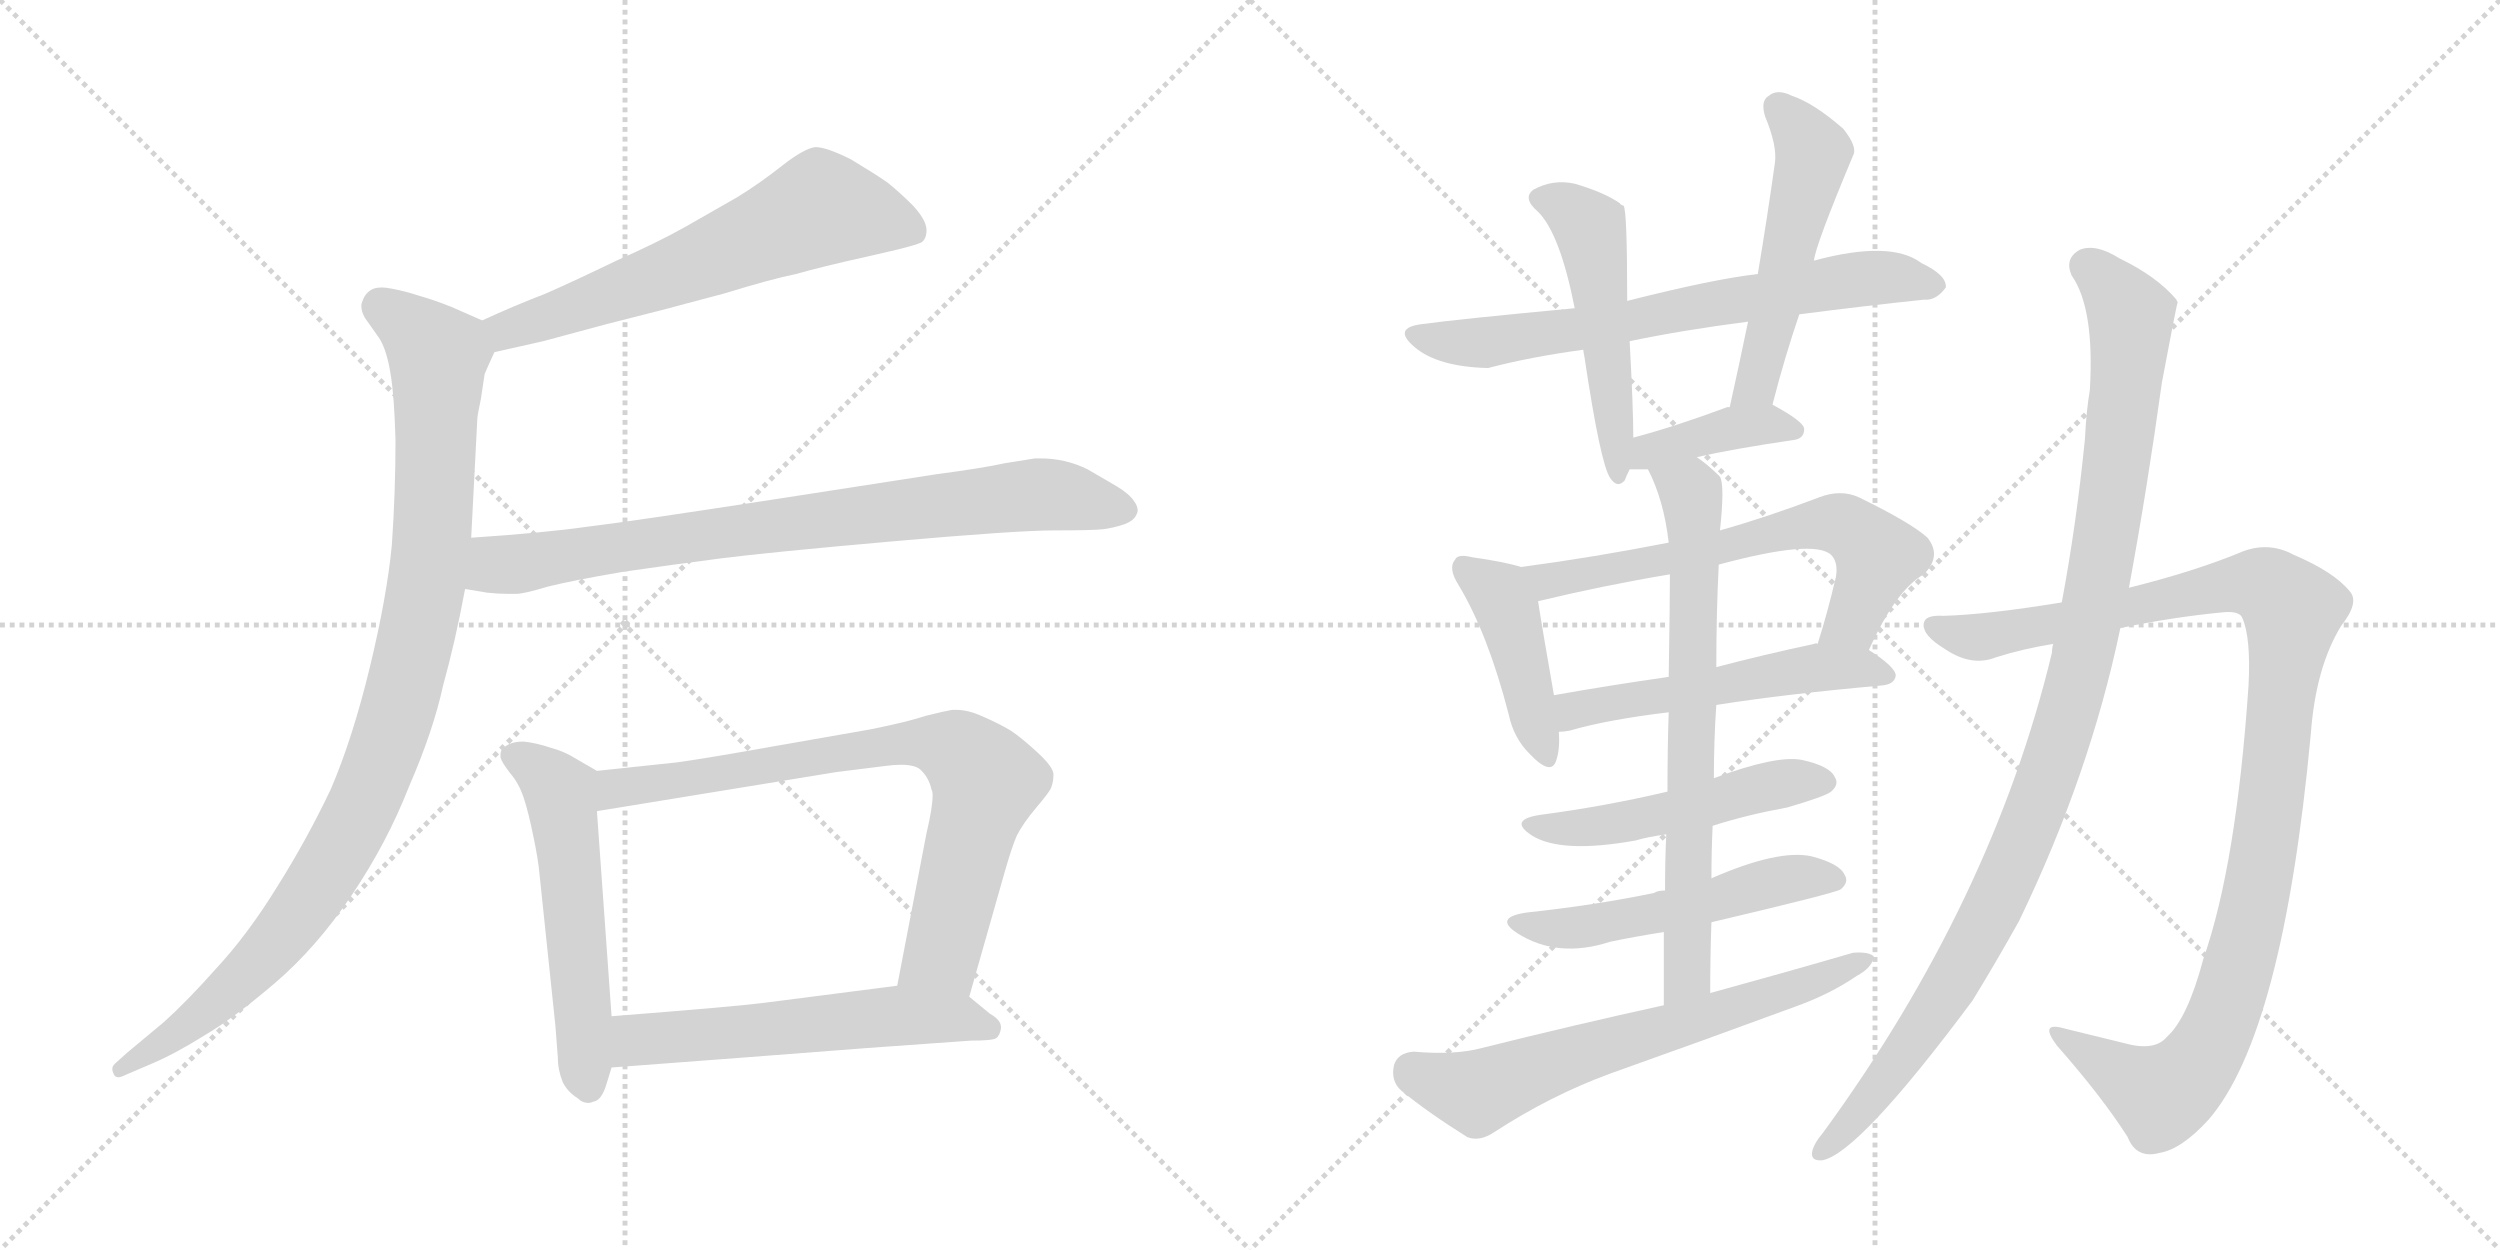 <svg version="1.1" viewBox="0 0 2048 1024" xmlns="http://www.w3.org/2000/svg">
  <g stroke="lightgray" stroke-dasharray="1,1" stroke-width="1" transform="scale(4, 4)">
    <line x1="0" y1="0" x2="256" y2="256"></line>
    <line x1="256" y1="0" x2="0" y2="256"></line>
    <line x1="128" y1="0" x2="128" y2="256"></line>
    <line x1="0" y1="128" x2="256" y2="128"></line>
    <line x1="256" y1="0" x2="512" y2="256"></line>
    <line x1="512" y1="0" x2="256" y2="256"></line>
    <line x1="384" y1="0" x2="384" y2="256"></line>
    <line x1="256" y1="128" x2="512" y2="128"></line>
  </g>
<g transform="scale(1, -1) translate(0, -850)">
   <style type="text/css">
    @keyframes keyframes0 {
      from {
       stroke: black;
       stroke-dashoffset: 621;
       stroke-width: 128;
       }
       67% {
       animation-timing-function: step-end;
       stroke: black;
       stroke-dashoffset: 0;
       stroke-width: 128;
       }
       to {
       stroke: black;
       stroke-width: 1024;
       }
       }
       #make-me-a-hanzi-animation-0 {
         animation: keyframes0 0.755s both;
         animation-delay: 0s;
         animation-timing-function: linear;
       }
    @keyframes keyframes1 {
      from {
       stroke: black;
       stroke-dashoffset: 995;
       stroke-width: 128;
       }
       76% {
       animation-timing-function: step-end;
       stroke: black;
       stroke-dashoffset: 0;
       stroke-width: 128;
       }
       to {
       stroke: black;
       stroke-width: 1024;
       }
       }
       #make-me-a-hanzi-animation-1 {
         animation: keyframes1 1.06s both;
         animation-delay: 0.755s;
         animation-timing-function: linear;
       }
    @keyframes keyframes2 {
      from {
       stroke: black;
       stroke-dashoffset: 802;
       stroke-width: 128;
       }
       72% {
       animation-timing-function: step-end;
       stroke: black;
       stroke-dashoffset: 0;
       stroke-width: 128;
       }
       to {
       stroke: black;
       stroke-width: 1024;
       }
       }
       #make-me-a-hanzi-animation-2 {
         animation: keyframes2 0.903s both;
         animation-delay: 1.815s;
         animation-timing-function: linear;
       }
    @keyframes keyframes3 {
      from {
       stroke: black;
       stroke-dashoffset: 550;
       stroke-width: 128;
       }
       64% {
       animation-timing-function: step-end;
       stroke: black;
       stroke-dashoffset: 0;
       stroke-width: 128;
       }
       to {
       stroke: black;
       stroke-width: 1024;
       }
       }
       #make-me-a-hanzi-animation-3 {
         animation: keyframes3 0.698s both;
         animation-delay: 2.718s;
         animation-timing-function: linear;
       }
    @keyframes keyframes4 {
      from {
       stroke: black;
       stroke-dashoffset: 769;
       stroke-width: 128;
       }
       71% {
       animation-timing-function: step-end;
       stroke: black;
       stroke-dashoffset: 0;
       stroke-width: 128;
       }
       to {
       stroke: black;
       stroke-width: 1024;
       }
       }
       #make-me-a-hanzi-animation-4 {
         animation: keyframes4 0.876s both;
         animation-delay: 3.415s;
         animation-timing-function: linear;
       }
    @keyframes keyframes5 {
      from {
       stroke: black;
       stroke-dashoffset: 568;
       stroke-width: 128;
       }
       65% {
       animation-timing-function: step-end;
       stroke: black;
       stroke-dashoffset: 0;
       stroke-width: 128;
       }
       to {
       stroke: black;
       stroke-width: 1024;
       }
       }
       #make-me-a-hanzi-animation-5 {
         animation: keyframes5 0.712s both;
         animation-delay: 4.291s;
         animation-timing-function: linear;
       }
    @keyframes keyframes6 {
      from {
       stroke: black;
       stroke-dashoffset: 684;
       stroke-width: 128;
       }
       69% {
       animation-timing-function: step-end;
       stroke: black;
       stroke-dashoffset: 0;
       stroke-width: 128;
       }
       to {
       stroke: black;
       stroke-width: 1024;
       }
       }
       #make-me-a-hanzi-animation-6 {
         animation: keyframes6 0.807s both;
         animation-delay: 5.003s;
         animation-timing-function: linear;
       }
    @keyframes keyframes7 {
      from {
       stroke: black;
       stroke-dashoffset: 503;
       stroke-width: 128;
       }
       62% {
       animation-timing-function: step-end;
       stroke: black;
       stroke-dashoffset: 0;
       stroke-width: 128;
       }
       to {
       stroke: black;
       stroke-width: 1024;
       }
       }
       #make-me-a-hanzi-animation-7 {
         animation: keyframes7 0.659s both;
         animation-delay: 5.81s;
         animation-timing-function: linear;
       }
    @keyframes keyframes8 {
      from {
       stroke: black;
       stroke-dashoffset: 519;
       stroke-width: 128;
       }
       63% {
       animation-timing-function: step-end;
       stroke: black;
       stroke-dashoffset: 0;
       stroke-width: 128;
       }
       to {
       stroke: black;
       stroke-width: 1024;
       }
       }
       #make-me-a-hanzi-animation-8 {
         animation: keyframes8 0.672s both;
         animation-delay: 6.469s;
         animation-timing-function: linear;
       }
    @keyframes keyframes9 {
      from {
       stroke: black;
       stroke-dashoffset: 390;
       stroke-width: 128;
       }
       56% {
       animation-timing-function: step-end;
       stroke: black;
       stroke-dashoffset: 0;
       stroke-width: 128;
       }
       to {
       stroke: black;
       stroke-width: 1024;
       }
       }
       #make-me-a-hanzi-animation-9 {
         animation: keyframes9 0.567s both;
         animation-delay: 7.142s;
         animation-timing-function: linear;
       }
    @keyframes keyframes10 {
      from {
       stroke: black;
       stroke-dashoffset: 426;
       stroke-width: 128;
       }
       58% {
       animation-timing-function: step-end;
       stroke: black;
       stroke-dashoffset: 0;
       stroke-width: 128;
       }
       to {
       stroke: black;
       stroke-width: 1024;
       }
       }
       #make-me-a-hanzi-animation-10 {
         animation: keyframes10 0.597s both;
         animation-delay: 7.709s;
         animation-timing-function: linear;
       }
    @keyframes keyframes11 {
      from {
       stroke: black;
       stroke-dashoffset: 637;
       stroke-width: 128;
       }
       67% {
       animation-timing-function: step-end;
       stroke: black;
       stroke-dashoffset: 0;
       stroke-width: 128;
       }
       to {
       stroke: black;
       stroke-width: 1024;
       }
       }
       #make-me-a-hanzi-animation-11 {
         animation: keyframes11 0.768s both;
         animation-delay: 8.306s;
         animation-timing-function: linear;
       }
    @keyframes keyframes12 {
      from {
       stroke: black;
       stroke-dashoffset: 526;
       stroke-width: 128;
       }
       63% {
       animation-timing-function: step-end;
       stroke: black;
       stroke-dashoffset: 0;
       stroke-width: 128;
       }
       to {
       stroke: black;
       stroke-width: 1024;
       }
       }
       #make-me-a-hanzi-animation-12 {
         animation: keyframes12 0.678s both;
         animation-delay: 9.074s;
         animation-timing-function: linear;
       }
    @keyframes keyframes13 {
      from {
       stroke: black;
       stroke-dashoffset: 496;
       stroke-width: 128;
       }
       62% {
       animation-timing-function: step-end;
       stroke: black;
       stroke-dashoffset: 0;
       stroke-width: 128;
       }
       to {
       stroke: black;
       stroke-width: 1024;
       }
       }
       #make-me-a-hanzi-animation-13 {
         animation: keyframes13 0.654s both;
         animation-delay: 9.752s;
         animation-timing-function: linear;
       }
    @keyframes keyframes14 {
      from {
       stroke: black;
       stroke-dashoffset: 520;
       stroke-width: 128;
       }
       63% {
       animation-timing-function: step-end;
       stroke: black;
       stroke-dashoffset: 0;
       stroke-width: 128;
       }
       to {
       stroke: black;
       stroke-width: 1024;
       }
       }
       #make-me-a-hanzi-animation-14 {
         animation: keyframes14 0.673s both;
         animation-delay: 10.406s;
         animation-timing-function: linear;
       }
    @keyframes keyframes15 {
      from {
       stroke: black;
       stroke-dashoffset: 703;
       stroke-width: 128;
       }
       70% {
       animation-timing-function: step-end;
       stroke: black;
       stroke-dashoffset: 0;
       stroke-width: 128;
       }
       to {
       stroke: black;
       stroke-width: 1024;
       }
       }
       #make-me-a-hanzi-animation-15 {
         animation: keyframes15 0.822s both;
         animation-delay: 11.079s;
         animation-timing-function: linear;
       }
    @keyframes keyframes16 {
      from {
       stroke: black;
       stroke-dashoffset: 650;
       stroke-width: 128;
       }
       68% {
       animation-timing-function: step-end;
       stroke: black;
       stroke-dashoffset: 0;
       stroke-width: 128;
       }
       to {
       stroke: black;
       stroke-width: 1024;
       }
       }
       #make-me-a-hanzi-animation-16 {
         animation: keyframes16 0.779s both;
         animation-delay: 11.901s;
         animation-timing-function: linear;
       }
    @keyframes keyframes17 {
      from {
       stroke: black;
       stroke-dashoffset: 1072;
       stroke-width: 128;
       }
       78% {
       animation-timing-function: step-end;
       stroke: black;
       stroke-dashoffset: 0;
       stroke-width: 128;
       }
       to {
       stroke: black;
       stroke-width: 1024;
       }
       }
       #make-me-a-hanzi-animation-17 {
         animation: keyframes17 1.122s both;
         animation-delay: 12.68s;
         animation-timing-function: linear;
       }
    @keyframes keyframes18 {
      from {
       stroke: black;
       stroke-dashoffset: 1055;
       stroke-width: 128;
       }
       77% {
       animation-timing-function: step-end;
       stroke: black;
       stroke-dashoffset: 0;
       stroke-width: 128;
       }
       to {
       stroke: black;
       stroke-width: 1024;
       }
       }
       #make-me-a-hanzi-animation-18 {
         animation: keyframes18 1.109s both;
         animation-delay: 13.803s;
         animation-timing-function: linear;
       }
</style>
<path d="M 405.0 561.5 L 445.0 570.5 L 497.0 584.5 L 548.0 597.5 Q 555.0 599.5 593.0 609.5 Q 632.0 621.5 652.0 625.5 Q 673.0 631.5 709.0 639.5 L 735.0 645.5 Q 751.0 649.5 755.0 651.5 Q 759.0 654.5 759.0 661.5 Q 759.0 669.5 748.0 681.5 Q 737.0 692.5 727.0 700.5 Q 717.0 707.5 697.0 719.5 Q 677.0 729.5 668.0 729.5 Q 659.0 728.5 641.0 714.5 Q 622.0 699.5 604.0 688.5 L 562.0 664.5 Q 539.0 651.5 505.0 636.5 Q 472.0 620.5 447.0 609.5 Q 421.0 599.5 395.0 587.5 C 368.0 575.5 376.0 554.5 405.0 561.5 Z" fill="lightgray"></path> 
<path d="M 395.0 587.5 L 370.0 598.5 Q 355.0 604.5 344.0 607.5 Q 332.0 611.5 321.0 613.5 Q 316.0 614.5 313.0 614.5 Q 307.0 614.5 304.0 612.5 Q 299.0 609.5 297.0 603.5 Q 296.0 601.5 296.0 599.5 Q 296.0 594.5 299.0 589.5 L 311.0 572.5 Q 317.0 562.5 320.0 543.5 Q 323.0 525.5 324.0 489.5 Q 324.0 446.5 321.0 403.5 Q 317.0 361.5 303.0 303.5 Q 289.0 245.5 271.0 203.5 Q 251.0 161.5 227.0 123.5 Q 203.0 84.5 177.0 56.5 Q 153.0 29.5 134.0 12.5 L 104.0 -12.5 L 94.0 -21.5 Q 92.0 -23.5 92.0 -25.5 Q 92.0 -27.5 93.0 -29.5 Q 94.0 -32.5 97.0 -32.5 Q 99.0 -32.5 103.0 -30.5 L 124.0 -21.5 Q 143.0 -13.5 167.0 1.5 Q 191.0 15.5 225.0 44.5 Q 259.0 73.5 288.0 116.5 Q 317.0 159.5 335.0 205.5 Q 355.0 251.5 363.0 288.5 Q 373.0 324.5 381.0 367.5 L 386.0 409.5 L 391.0 506.5 Q 391.0 509.5 394.0 523.5 Q 396.0 537.5 397.0 543.5 Q 399.0 548.5 405.0 561.5 C 412.0 579.5 412.0 579.5 395.0 587.5 Z" fill="lightgray"></path> 
<path d="M 381.0 367.5 L 399.0 364.5 Q 408.0 363.5 416.0 363.5 L 423.0 363.5 Q 429.0 363.5 449.0 369.5 Q 469.0 374.5 510.0 381.5 Q 551.0 387.5 590.0 392.5 Q 629.0 397.5 731.0 406.5 Q 833.0 415.5 864.0 415.5 Q 896.0 415.5 904.0 416.5 Q 912.0 417.5 921.0 420.5 Q 929.0 423.5 931.0 428.5 Q 932.0 430.5 932.0 431.5 Q 932.0 435.5 929.0 439.5 Q 925.0 445.5 915.0 451.5 L 891.0 465.5 Q 873.0 474.5 852.0 474.5 L 848.0 474.5 Q 841.0 473.5 823.0 470.5 Q 805.0 466.5 767.0 461.5 L 638.0 441.5 Q 515.0 422.5 481.0 418.5 Q 446.0 413.5 386.0 409.5 C 356.0 407.5 351.0 372.5 381.0 367.5 Z" fill="lightgray"></path> 
<path d="M 489.0 218.5 L 470.0 229.5 Q 462.0 234.5 451.0 237.5 Q 439.0 241.5 429.0 242.5 Q 419.0 242.5 414.0 238.5 Q 410.0 236.5 410.0 231.5 L 410.0 229.5 Q 411.0 225.5 418.0 216.5 Q 425.0 208.5 429.0 196.5 Q 433.0 184.5 437.0 164.5 Q 441.0 145.5 442.0 133.5 L 455.0 9.5 L 457.0 -16.5 Q 457.0 -26.5 461.0 -36.5 Q 465.0 -44.5 473.0 -49.5 Q 477.0 -53.5 482.0 -53.5 Q 484.0 -53.5 486.0 -52.5 Q 493.0 -51.5 497.0 -37.5 L 501.0 -24.5 L 501.0 17.5 L 489.0 185.5 C 487.0 215.5 491.0 217.5 489.0 218.5 Z" fill="lightgray"></path> 
<path d="M 794.0 33.5 L 823.0 135.5 Q 829.0 156.5 833.0 165.5 Q 838.0 175.5 849.0 188.5 Q 860.0 201.5 861.0 204.5 Q 863.0 209.5 863.0 215.5 Q 863.0 221.5 850.0 233.5 Q 837.0 245.5 828.0 251.5 Q 818.0 257.5 804.0 263.5 Q 793.0 268.5 783.0 268.5 L 780.0 268.5 Q 774.0 267.5 758.0 263.5 Q 743.0 258.5 713.0 252.5 L 633.0 238.5 Q 583.0 229.5 555.0 225.5 L 489.0 218.5 C 459.0 215.5 459.0 180.5 489.0 185.5 L 685.0 217.5 L 725.0 222.5 Q 732.0 223.5 738.0 223.5 Q 751.0 223.5 755.0 218.5 Q 761.0 212.5 763.0 203.5 Q 764.0 201.5 764.0 198.5 Q 764.0 188.5 759.0 167.5 L 735.0 42.5 C 729.0 13.5 786.0 4.5 794.0 33.5 Z" fill="lightgray"></path> 
<path d="M 501.0 -24.5 L 607.0 -16.5 L 711.0 -8.5 L 795.0 -2.5 Q 813.0 -2.5 816.0 -0.5 Q 819.0 1.5 820.0 7.5 L 820.0 8.5 Q 820.0 14.5 811.0 19.5 L 794.0 33.5 C 777.0 47.5 765.0 46.5 735.0 42.5 L 626.0 28.5 Q 603.0 25.5 501.0 17.5 C 471.0 15.5 471.0 -26.5 501.0 -24.5 Z" fill="lightgray"></path> 
<path d="M 1474.0 592.5 Q 1528.0 599.5 1576.0 604.5 Q 1586.0 603.5 1594.0 614.5 Q 1595.0 624.5 1574.0 634.5 Q 1549.0 653.5 1486.0 636.5 L 1440.0 625.5 Q 1404.0 621.5 1333.0 603.5 L 1290.0 597.5 Q 1194.0 588.5 1165.0 584.5 Q 1140.0 581.5 1159.0 565.5 Q 1178.0 549.5 1219.0 548.5 Q 1253.0 557.5 1297.0 563.5 L 1335.0 570.5 Q 1378.0 579.5 1432.0 586.5 L 1474.0 592.5 Z" fill="lightgray"></path> 
<path d="M 1333.0 603.5 Q 1333.0 678.5 1330.0 681.5 Q 1327.0 682.5 1327.0 683.5 Q 1314.0 692.5 1290.0 699.5 Q 1272.0 703.5 1256.0 694.5 Q 1247.0 687.5 1260.0 676.5 Q 1278.0 658.5 1290.0 597.5 L 1297.0 563.5 Q 1297.0 562.5 1298.0 557.5 Q 1311.0 470.5 1319.0 458.5 Q 1325.0 449.5 1331.0 456.5 Q 1332.0 459.5 1335.0 465.5 L 1338.0 491.5 Q 1338.0 515.5 1335.0 570.5 L 1333.0 603.5 Z" fill="lightgray"></path> 
<path d="M 1452.0 518.5 Q 1462.0 557.5 1474.0 592.5 L 1486.0 636.5 Q 1487.0 648.5 1518.0 722.5 Q 1522.0 729.5 1510.0 744.5 Q 1486.0 765.5 1468.0 771.5 Q 1456.0 777.5 1449.0 771.5 Q 1442.0 767.5 1446.0 754.5 Q 1456.0 730.5 1454.0 716.5 Q 1448.0 673.5 1440.0 625.5 L 1432.0 586.5 Q 1425.0 552.5 1417.0 516.5 C 1411.0 487.5 1444.0 489.5 1452.0 518.5 Z" fill="lightgray"></path> 
<path d="M 1390.0 475.5 Q 1421.0 482.5 1469.0 489.5 Q 1478.0 490.5 1478.0 498.5 Q 1478.0 504.5 1452.0 518.5 C 1445.0 522.5 1445.0 522.5 1417.0 516.5 Q 1416.0 516.5 1415.0 516.5 Q 1372.0 500.5 1338.0 491.5 C 1309.0 483.5 1305.0 465.5 1335.0 465.5 Q 1339.0 465.5 1350.0 465.5 L 1390.0 475.5 Z" fill="lightgray"></path> 
<path d="M 1246.0 385.5 Q 1234.0 389.5 1206.0 393.5 Q 1194.0 396.5 1192.0 391.5 Q 1186.0 384.5 1195.0 370.5 Q 1219.0 330.5 1236.0 264.5 Q 1240.0 245.5 1253.0 232.5 Q 1271.0 213.5 1275.0 227.5 Q 1278.0 236.5 1277.0 250.5 L 1273.0 280.5 Q 1263.0 337.5 1260.0 357.5 C 1256.0 382.5 1256.0 382.5 1246.0 385.5 Z" fill="lightgray"></path> 
<path d="M 1531.0 317.5 Q 1553.0 366.5 1576.0 379.5 Q 1591.0 394.5 1579.0 409.5 Q 1566.0 421.5 1523.0 442.5 Q 1508.0 449.5 1490.0 442.5 Q 1448.0 426.5 1409.0 415.5 L 1367.0 405.5 Q 1306.0 393.5 1246.0 385.5 C 1216.0 381.5 1231.0 350.5 1260.0 357.5 Q 1314.0 370.5 1368.0 379.5 L 1408.0 387.5 Q 1486.0 408.5 1500.0 395.5 Q 1506.0 389.5 1504.0 377.5 Q 1497.0 347.5 1489.0 322.5 C 1480.0 293.5 1518.0 290.5 1531.0 317.5 Z" fill="lightgray"></path> 
<path d="M 1406.0 272.5 Q 1463.0 281.5 1542.0 288.5 Q 1552.0 289.5 1553.0 296.5 Q 1553.0 303.5 1531.0 317.5 L 1489.0 322.5 Q 1488.0 323.5 1486.0 322.5 Q 1444.0 313.5 1406.0 303.5 L 1367.0 295.5 Q 1318.0 288.5 1273.0 280.5 C 1243.0 275.5 1247.0 247.5 1277.0 250.5 Q 1281.0 250.5 1286.0 251.5 Q 1317.0 260.5 1367.0 266.5 L 1406.0 272.5 Z" fill="lightgray"></path> 
<path d="M 1403.0 173.5 Q 1431.0 182.5 1464.0 188.5 Q 1495.0 197.5 1500.0 201.5 Q 1507.0 207.5 1503.0 213.5 Q 1499.0 222.5 1476.0 227.5 Q 1455.0 231.5 1404.0 212.5 L 1366.0 201.5 Q 1315.0 189.5 1262.0 182.5 Q 1235.0 178.5 1255.0 165.5 Q 1279.0 150.5 1340.0 161.5 Q 1350.0 164.5 1365.0 166.5 L 1403.0 173.5 Z" fill="lightgray"></path> 
<path d="M 1402.0 94.5 Q 1504.0 118.5 1508.0 121.5 Q 1515.0 127.5 1511.0 133.5 Q 1507.0 142.5 1484.0 148.5 Q 1457.0 154.5 1402.0 130.5 L 1364.0 120.5 Q 1358.0 120.5 1355.0 118.5 Q 1307.0 108.5 1251.0 102.5 Q 1223.0 98.5 1243.0 85.5 Q 1276.0 64.5 1319.0 78.5 Q 1338.0 82.5 1363.0 86.5 L 1402.0 94.5 Z" fill="lightgray"></path> 
<path d="M 1401.0 36.5 Q 1401.0 66.5 1402.0 94.5 L 1402.0 130.5 Q 1402.0 152.5 1403.0 173.5 L 1404.0 212.5 Q 1404.0 243.5 1406.0 272.5 L 1406.0 303.5 Q 1406.0 348.5 1408.0 387.5 L 1409.0 415.5 Q 1413.0 452.5 1409.0 459.5 Q 1399.0 469.5 1390.0 475.5 C 1366.0 493.5 1338.0 492.5 1350.0 465.5 Q 1363.0 440.5 1367.0 405.5 L 1368.0 379.5 Q 1368.0 357.5 1367.0 295.5 L 1367.0 266.5 Q 1366.0 238.5 1366.0 201.5 L 1365.0 166.5 Q 1364.0 145.5 1364.0 120.5 L 1363.0 86.5 Q 1363.0 58.5 1363.0 26.5 C 1363.0 -3.5 1401.0 6.5 1401.0 36.5 Z" fill="lightgray"></path> 
<path d="M 1363.0 26.5 Q 1290.0 10.5 1214.0 -8.5 Q 1192.0 -14.5 1158.0 -11.5 Q 1145.0 -12.5 1142.0 -22.5 Q 1139.0 -35.5 1148.0 -43.5 Q 1170.0 -61.5 1202.0 -81.5 Q 1212.0 -85.5 1224.0 -77.5 Q 1270.0 -47.5 1319.0 -29.5 Q 1395.0 -2.5 1471.0 25.5 Q 1499.0 35.5 1521.0 50.5 Q 1534.0 57.5 1535.0 66.5 Q 1531.0 70.5 1518.0 69.5 Q 1463.0 53.5 1401.0 36.5 L 1363.0 26.5 Z" fill="lightgray"></path> 
<path d="M 1737.0 335.5 Q 1780.0 344.5 1822.0 348.5 Q 1835.0 349.5 1837.0 343.5 Q 1844.0 327.5 1842.0 288.5 Q 1832.0 141.5 1805.0 64.5 Q 1792.0 15.5 1775.0 0.5 Q 1765.0 -11.5 1740.0 -4.5 Q 1715.0 1.5 1691.0 7.5 Q 1670.0 13.5 1685.0 -6.5 Q 1722.0 -48.5 1743.0 -81.5 Q 1750.0 -99.5 1769.0 -94.5 Q 1787.0 -91.5 1809.0 -67.5 Q 1870.0 2.5 1893.0 248.5 Q 1897.0 303.5 1918.0 337.5 Q 1933.0 356.5 1925.0 365.5 Q 1912.0 381.5 1879.0 395.5 Q 1857.0 407.5 1833.0 396.5 Q 1796.0 381.5 1744.0 368.5 L 1689.0 356.5 Q 1628.0 346.5 1592.0 345.5 Q 1576.0 346.5 1576.0 338.5 Q 1575.0 329.5 1593.0 318.5 Q 1615.0 303.5 1635.0 311.5 Q 1657.0 318.5 1682.0 322.5 L 1737.0 335.5 Z" fill="lightgray"></path> 
<path d="M 1682.0 322.5 Q 1681.0 319.5 1681.0 315.5 Q 1632.0 111.5 1493.0 -78.5 Q 1487.0 -85.5 1485.0 -91.5 Q 1482.0 -101.5 1493.0 -100.5 Q 1523.0 -94.5 1616.0 30.5 Q 1635.0 61.5 1654.0 95.5 Q 1712.0 215.5 1737.0 335.5 L 1744.0 368.5 Q 1759.0 449.5 1771.0 536.5 Q 1783.0 600.5 1784.0 602.5 Q 1783.0 603.5 1783.0 604.5 Q 1767.0 623.5 1736.0 638.5 Q 1717.0 650.5 1704.0 645.5 Q 1691.0 638.5 1697.0 624.5 Q 1716.0 597.5 1712.0 530.5 Q 1709.0 512.5 1708.0 490.5 Q 1701.0 420.5 1689.0 356.5 L 1682.0 322.5 Z" fill="lightgray"></path> 
      <clipPath id="make-me-a-hanzi-clip-0">
      <path d="M 405.0 561.5 L 445.0 570.5 L 497.0 584.5 L 548.0 597.5 Q 555.0 599.5 593.0 609.5 Q 632.0 621.5 652.0 625.5 Q 673.0 631.5 709.0 639.5 L 735.0 645.5 Q 751.0 649.5 755.0 651.5 Q 759.0 654.5 759.0 661.5 Q 759.0 669.5 748.0 681.5 Q 737.0 692.5 727.0 700.5 Q 717.0 707.5 697.0 719.5 Q 677.0 729.5 668.0 729.5 Q 659.0 728.5 641.0 714.5 Q 622.0 699.5 604.0 688.5 L 562.0 664.5 Q 539.0 651.5 505.0 636.5 Q 472.0 620.5 447.0 609.5 Q 421.0 599.5 395.0 587.5 C 368.0 575.5 376.0 554.5 405.0 561.5 Z" fill="lightgray"></path>
      </clipPath>
      <path clip-path="url(#make-me-a-hanzi-clip-0)" d="M 748.0 660.5 L 672.0 679.5 L 460.0 593.5 L 415.0 579.5 L 405.0 583.5 " fill="none" id="make-me-a-hanzi-animation-0" stroke-dasharray="493 986" stroke-linecap="round"></path>

      <clipPath id="make-me-a-hanzi-clip-1">
      <path d="M 395.0 587.5 L 370.0 598.5 Q 355.0 604.5 344.0 607.5 Q 332.0 611.5 321.0 613.5 Q 316.0 614.5 313.0 614.5 Q 307.0 614.5 304.0 612.5 Q 299.0 609.5 297.0 603.5 Q 296.0 601.5 296.0 599.5 Q 296.0 594.5 299.0 589.5 L 311.0 572.5 Q 317.0 562.5 320.0 543.5 Q 323.0 525.5 324.0 489.5 Q 324.0 446.5 321.0 403.5 Q 317.0 361.5 303.0 303.5 Q 289.0 245.5 271.0 203.5 Q 251.0 161.5 227.0 123.5 Q 203.0 84.5 177.0 56.5 Q 153.0 29.5 134.0 12.5 L 104.0 -12.5 L 94.0 -21.5 Q 92.0 -23.5 92.0 -25.5 Q 92.0 -27.5 93.0 -29.5 Q 94.0 -32.5 97.0 -32.5 Q 99.0 -32.5 103.0 -30.5 L 124.0 -21.5 Q 143.0 -13.5 167.0 1.5 Q 191.0 15.5 225.0 44.5 Q 259.0 73.5 288.0 116.5 Q 317.0 159.5 335.0 205.5 Q 355.0 251.5 363.0 288.5 Q 373.0 324.5 381.0 367.5 L 386.0 409.5 L 391.0 506.5 Q 391.0 509.5 394.0 523.5 Q 396.0 537.5 397.0 543.5 Q 399.0 548.5 405.0 561.5 C 412.0 579.5 412.0 579.5 395.0 587.5 Z" fill="lightgray"></path>
      </clipPath>
      <path clip-path="url(#make-me-a-hanzi-clip-1)" d="M 310.0 598.5 L 359.0 558.5 L 354.0 406.5 L 341.0 326.5 L 321.0 252.5 L 283.0 161.5 L 234.0 87.5 L 154.0 9.5 L 98.0 -26.5 " fill="none" id="make-me-a-hanzi-animation-1" stroke-dasharray="867 1734" stroke-linecap="round"></path>

      <clipPath id="make-me-a-hanzi-clip-2">
      <path d="M 381.0 367.5 L 399.0 364.5 Q 408.0 363.5 416.0 363.5 L 423.0 363.5 Q 429.0 363.5 449.0 369.5 Q 469.0 374.5 510.0 381.5 Q 551.0 387.5 590.0 392.5 Q 629.0 397.5 731.0 406.5 Q 833.0 415.5 864.0 415.5 Q 896.0 415.5 904.0 416.5 Q 912.0 417.5 921.0 420.5 Q 929.0 423.5 931.0 428.5 Q 932.0 430.5 932.0 431.5 Q 932.0 435.5 929.0 439.5 Q 925.0 445.5 915.0 451.5 L 891.0 465.5 Q 873.0 474.5 852.0 474.5 L 848.0 474.5 Q 841.0 473.5 823.0 470.5 Q 805.0 466.5 767.0 461.5 L 638.0 441.5 Q 515.0 422.5 481.0 418.5 Q 446.0 413.5 386.0 409.5 C 356.0 407.5 351.0 372.5 381.0 367.5 Z" fill="lightgray"></path>
      </clipPath>
      <path clip-path="url(#make-me-a-hanzi-clip-2)" d="M 387.0 373.5 L 404.0 386.5 L 823.0 442.5 L 857.0 445.5 L 923.0 432.5 " fill="none" id="make-me-a-hanzi-animation-2" stroke-dasharray="674 1348" stroke-linecap="round"></path>

      <clipPath id="make-me-a-hanzi-clip-3">
      <path d="M 489.0 218.5 L 470.0 229.5 Q 462.0 234.5 451.0 237.5 Q 439.0 241.5 429.0 242.5 Q 419.0 242.5 414.0 238.5 Q 410.0 236.5 410.0 231.5 L 410.0 229.5 Q 411.0 225.5 418.0 216.5 Q 425.0 208.5 429.0 196.5 Q 433.0 184.5 437.0 164.5 Q 441.0 145.5 442.0 133.5 L 455.0 9.5 L 457.0 -16.5 Q 457.0 -26.5 461.0 -36.5 Q 465.0 -44.5 473.0 -49.5 Q 477.0 -53.5 482.0 -53.5 Q 484.0 -53.5 486.0 -52.5 Q 493.0 -51.5 497.0 -37.5 L 501.0 -24.5 L 501.0 17.5 L 489.0 185.5 C 487.0 215.5 491.0 217.5 489.0 218.5 Z" fill="lightgray"></path>
      </clipPath>
      <path clip-path="url(#make-me-a-hanzi-clip-3)" d="M 420.0 230.5 L 440.0 220.5 L 459.0 200.5 L 481.0 -42.5 " fill="none" id="make-me-a-hanzi-animation-3" stroke-dasharray="422 844" stroke-linecap="round"></path>

      <clipPath id="make-me-a-hanzi-clip-4">
      <path d="M 794.0 33.5 L 823.0 135.5 Q 829.0 156.5 833.0 165.5 Q 838.0 175.5 849.0 188.5 Q 860.0 201.5 861.0 204.5 Q 863.0 209.5 863.0 215.5 Q 863.0 221.5 850.0 233.5 Q 837.0 245.5 828.0 251.5 Q 818.0 257.5 804.0 263.5 Q 793.0 268.5 783.0 268.5 L 780.0 268.5 Q 774.0 267.5 758.0 263.5 Q 743.0 258.5 713.0 252.5 L 633.0 238.5 Q 583.0 229.5 555.0 225.5 L 489.0 218.5 C 459.0 215.5 459.0 180.5 489.0 185.5 L 685.0 217.5 L 725.0 222.5 Q 732.0 223.5 738.0 223.5 Q 751.0 223.5 755.0 218.5 Q 761.0 212.5 763.0 203.5 Q 764.0 201.5 764.0 198.5 Q 764.0 188.5 759.0 167.5 L 735.0 42.5 C 729.0 13.5 786.0 4.5 794.0 33.5 Z" fill="lightgray"></path>
      </clipPath>
      <path clip-path="url(#make-me-a-hanzi-clip-4)" d="M 496.0 191.5 L 505.0 204.5 L 655.0 228.5 L 745.0 241.5 L 782.0 236.5 L 808.0 209.5 L 772.0 68.5 L 744.0 48.5 " fill="none" id="make-me-a-hanzi-animation-4" stroke-dasharray="641 1282" stroke-linecap="round"></path>

      <clipPath id="make-me-a-hanzi-clip-5">
      <path d="M 501.0 -24.5 L 607.0 -16.5 L 711.0 -8.5 L 795.0 -2.5 Q 813.0 -2.5 816.0 -0.5 Q 819.0 1.5 820.0 7.5 L 820.0 8.5 Q 820.0 14.5 811.0 19.5 L 794.0 33.5 C 777.0 47.5 765.0 46.5 735.0 42.5 L 626.0 28.5 Q 603.0 25.5 501.0 17.5 C 471.0 15.5 471.0 -26.5 501.0 -24.5 Z" fill="lightgray"></path>
      </clipPath>
      <path clip-path="url(#make-me-a-hanzi-clip-5)" d="M 508.0 -17.5 L 520.0 -3.5 L 537.0 -0.5 L 739.0 18.5 L 784.0 16.5 L 811.0 7.5 " fill="none" id="make-me-a-hanzi-animation-5" stroke-dasharray="440 880" stroke-linecap="round"></path>

      <clipPath id="make-me-a-hanzi-clip-6">
      <path d="M 1474.0 592.5 Q 1528.0 599.5 1576.0 604.5 Q 1586.0 603.5 1594.0 614.5 Q 1595.0 624.5 1574.0 634.5 Q 1549.0 653.5 1486.0 636.5 L 1440.0 625.5 Q 1404.0 621.5 1333.0 603.5 L 1290.0 597.5 Q 1194.0 588.5 1165.0 584.5 Q 1140.0 581.5 1159.0 565.5 Q 1178.0 549.5 1219.0 548.5 Q 1253.0 557.5 1297.0 563.5 L 1335.0 570.5 Q 1378.0 579.5 1432.0 586.5 L 1474.0 592.5 Z" fill="lightgray"></path>
      </clipPath>
      <path clip-path="url(#make-me-a-hanzi-clip-6)" d="M 1161.0 575.5 L 1211.0 568.5 L 1518.0 621.5 L 1584.0 616.5 " fill="none" id="make-me-a-hanzi-animation-6" stroke-dasharray="556 1112" stroke-linecap="round"></path>

      <clipPath id="make-me-a-hanzi-clip-7">
      <path d="M 1333.0 603.5 Q 1333.0 678.5 1330.0 681.5 Q 1327.0 682.5 1327.0 683.5 Q 1314.0 692.5 1290.0 699.5 Q 1272.0 703.5 1256.0 694.5 Q 1247.0 687.5 1260.0 676.5 Q 1278.0 658.5 1290.0 597.5 L 1297.0 563.5 Q 1297.0 562.5 1298.0 557.5 Q 1311.0 470.5 1319.0 458.5 Q 1325.0 449.5 1331.0 456.5 Q 1332.0 459.5 1335.0 465.5 L 1338.0 491.5 Q 1338.0 515.5 1335.0 570.5 L 1333.0 603.5 Z" fill="lightgray"></path>
      </clipPath>
      <path clip-path="url(#make-me-a-hanzi-clip-7)" d="M 1263.0 686.5 L 1282.0 681.5 L 1304.0 658.5 L 1326.0 464.5 " fill="none" id="make-me-a-hanzi-animation-7" stroke-dasharray="375 750" stroke-linecap="round"></path>

      <clipPath id="make-me-a-hanzi-clip-8">
      <path d="M 1452.0 518.5 Q 1462.0 557.5 1474.0 592.5 L 1486.0 636.5 Q 1487.0 648.5 1518.0 722.5 Q 1522.0 729.5 1510.0 744.5 Q 1486.0 765.5 1468.0 771.5 Q 1456.0 777.5 1449.0 771.5 Q 1442.0 767.5 1446.0 754.5 Q 1456.0 730.5 1454.0 716.5 Q 1448.0 673.5 1440.0 625.5 L 1432.0 586.5 Q 1425.0 552.5 1417.0 516.5 C 1411.0 487.5 1444.0 489.5 1452.0 518.5 Z" fill="lightgray"></path>
      </clipPath>
      <path clip-path="url(#make-me-a-hanzi-clip-8)" d="M 1457.0 761.5 L 1486.0 721.5 L 1442.0 546.5 L 1434.0 529.5 L 1422.0 522.5 " fill="none" id="make-me-a-hanzi-animation-8" stroke-dasharray="391 782" stroke-linecap="round"></path>

      <clipPath id="make-me-a-hanzi-clip-9">
      <path d="M 1390.0 475.5 Q 1421.0 482.5 1469.0 489.5 Q 1478.0 490.5 1478.0 498.5 Q 1478.0 504.5 1452.0 518.5 C 1445.0 522.5 1445.0 522.5 1417.0 516.5 Q 1416.0 516.5 1415.0 516.5 Q 1372.0 500.5 1338.0 491.5 C 1309.0 483.5 1305.0 465.5 1335.0 465.5 Q 1339.0 465.5 1350.0 465.5 L 1390.0 475.5 Z" fill="lightgray"></path>
      </clipPath>
      <path clip-path="url(#make-me-a-hanzi-clip-9)" d="M 1343.0 471.5 L 1351.0 480.5 L 1414.0 498.5 L 1453.0 502.5 L 1470.0 497.5 " fill="none" id="make-me-a-hanzi-animation-9" stroke-dasharray="262 524" stroke-linecap="round"></path>

      <clipPath id="make-me-a-hanzi-clip-10">
      <path d="M 1246.0 385.5 Q 1234.0 389.5 1206.0 393.5 Q 1194.0 396.5 1192.0 391.5 Q 1186.0 384.5 1195.0 370.5 Q 1219.0 330.5 1236.0 264.5 Q 1240.0 245.5 1253.0 232.5 Q 1271.0 213.5 1275.0 227.5 Q 1278.0 236.5 1277.0 250.5 L 1273.0 280.5 Q 1263.0 337.5 1260.0 357.5 C 1256.0 382.5 1256.0 382.5 1246.0 385.5 Z" fill="lightgray"></path>
      </clipPath>
      <path clip-path="url(#make-me-a-hanzi-clip-10)" d="M 1200.0 384.5 L 1228.0 363.5 L 1235.0 348.5 L 1265.0 233.5 " fill="none" id="make-me-a-hanzi-animation-10" stroke-dasharray="298 596" stroke-linecap="round"></path>

      <clipPath id="make-me-a-hanzi-clip-11">
      <path d="M 1531.0 317.5 Q 1553.0 366.5 1576.0 379.5 Q 1591.0 394.5 1579.0 409.5 Q 1566.0 421.5 1523.0 442.5 Q 1508.0 449.5 1490.0 442.5 Q 1448.0 426.5 1409.0 415.5 L 1367.0 405.5 Q 1306.0 393.5 1246.0 385.5 C 1216.0 381.5 1231.0 350.5 1260.0 357.5 Q 1314.0 370.5 1368.0 379.5 L 1408.0 387.5 Q 1486.0 408.5 1500.0 395.5 Q 1506.0 389.5 1504.0 377.5 Q 1497.0 347.5 1489.0 322.5 C 1480.0 293.5 1518.0 290.5 1531.0 317.5 Z" fill="lightgray"></path>
      </clipPath>
      <path clip-path="url(#make-me-a-hanzi-clip-11)" d="M 1254.0 380.5 L 1280.0 375.5 L 1502.0 421.5 L 1519.0 415.5 L 1538.0 391.5 L 1518.0 341.5 L 1497.0 327.5 " fill="none" id="make-me-a-hanzi-animation-11" stroke-dasharray="509 1018" stroke-linecap="round"></path>

      <clipPath id="make-me-a-hanzi-clip-12">
      <path d="M 1406.0 272.5 Q 1463.0 281.5 1542.0 288.5 Q 1552.0 289.5 1553.0 296.5 Q 1553.0 303.5 1531.0 317.5 L 1489.0 322.5 Q 1488.0 323.5 1486.0 322.5 Q 1444.0 313.5 1406.0 303.5 L 1367.0 295.5 Q 1318.0 288.5 1273.0 280.5 C 1243.0 275.5 1247.0 247.5 1277.0 250.5 Q 1281.0 250.5 1286.0 251.5 Q 1317.0 260.5 1367.0 266.5 L 1406.0 272.5 Z" fill="lightgray"></path>
      </clipPath>
      <path clip-path="url(#make-me-a-hanzi-clip-12)" d="M 1281.0 258.5 L 1298.0 270.5 L 1494.0 303.5 L 1544.0 297.5 " fill="none" id="make-me-a-hanzi-animation-12" stroke-dasharray="398 796" stroke-linecap="round"></path>

      <clipPath id="make-me-a-hanzi-clip-13">
      <path d="M 1403.0 173.5 Q 1431.0 182.5 1464.0 188.5 Q 1495.0 197.5 1500.0 201.5 Q 1507.0 207.5 1503.0 213.5 Q 1499.0 222.5 1476.0 227.5 Q 1455.0 231.5 1404.0 212.5 L 1366.0 201.5 Q 1315.0 189.5 1262.0 182.5 Q 1235.0 178.5 1255.0 165.5 Q 1279.0 150.5 1340.0 161.5 Q 1350.0 164.5 1365.0 166.5 L 1403.0 173.5 Z" fill="lightgray"></path>
      </clipPath>
      <path clip-path="url(#make-me-a-hanzi-clip-13)" d="M 1256.0 174.5 L 1311.0 172.5 L 1451.0 206.5 L 1492.0 209.5 " fill="none" id="make-me-a-hanzi-animation-13" stroke-dasharray="368 736" stroke-linecap="round"></path>

      <clipPath id="make-me-a-hanzi-clip-14">
      <path d="M 1402.0 94.5 Q 1504.0 118.5 1508.0 121.5 Q 1515.0 127.5 1511.0 133.5 Q 1507.0 142.5 1484.0 148.5 Q 1457.0 154.5 1402.0 130.5 L 1364.0 120.5 Q 1358.0 120.5 1355.0 118.5 Q 1307.0 108.5 1251.0 102.5 Q 1223.0 98.5 1243.0 85.5 Q 1276.0 64.5 1319.0 78.5 Q 1338.0 82.5 1363.0 86.5 L 1402.0 94.5 Z" fill="lightgray"></path>
      </clipPath>
      <path clip-path="url(#make-me-a-hanzi-clip-14)" d="M 1245.0 95.5 L 1254.0 90.5 L 1292.0 90.5 L 1412.0 112.5 L 1469.0 130.5 L 1503.0 129.5 " fill="none" id="make-me-a-hanzi-animation-14" stroke-dasharray="392 784" stroke-linecap="round"></path>

      <clipPath id="make-me-a-hanzi-clip-15">
      <path d="M 1401.0 36.5 Q 1401.0 66.5 1402.0 94.5 L 1402.0 130.5 Q 1402.0 152.5 1403.0 173.5 L 1404.0 212.5 Q 1404.0 243.5 1406.0 272.5 L 1406.0 303.5 Q 1406.0 348.5 1408.0 387.5 L 1409.0 415.5 Q 1413.0 452.5 1409.0 459.5 Q 1399.0 469.5 1390.0 475.5 C 1366.0 493.5 1338.0 492.5 1350.0 465.5 Q 1363.0 440.5 1367.0 405.5 L 1368.0 379.5 Q 1368.0 357.5 1367.0 295.5 L 1367.0 266.5 Q 1366.0 238.5 1366.0 201.5 L 1365.0 166.5 Q 1364.0 145.5 1364.0 120.5 L 1363.0 86.5 Q 1363.0 58.5 1363.0 26.5 C 1363.0 -3.5 1401.0 6.5 1401.0 36.5 Z" fill="lightgray"></path>
      </clipPath>
      <path clip-path="url(#make-me-a-hanzi-clip-15)" d="M 1358.0 461.5 L 1386.0 444.5 L 1388.0 427.5 L 1383.0 58.5 L 1368.0 34.5 " fill="none" id="make-me-a-hanzi-animation-15" stroke-dasharray="575 1150" stroke-linecap="round"></path>

      <clipPath id="make-me-a-hanzi-clip-16">
      <path d="M 1363.0 26.5 Q 1290.0 10.5 1214.0 -8.5 Q 1192.0 -14.5 1158.0 -11.5 Q 1145.0 -12.5 1142.0 -22.5 Q 1139.0 -35.5 1148.0 -43.5 Q 1170.0 -61.5 1202.0 -81.5 Q 1212.0 -85.5 1224.0 -77.5 Q 1270.0 -47.5 1319.0 -29.5 Q 1395.0 -2.5 1471.0 25.5 Q 1499.0 35.5 1521.0 50.5 Q 1534.0 57.5 1535.0 66.5 Q 1531.0 70.5 1518.0 69.5 Q 1463.0 53.5 1401.0 36.5 L 1363.0 26.5 Z" fill="lightgray"></path>
      </clipPath>
      <path clip-path="url(#make-me-a-hanzi-clip-16)" d="M 1157.0 -27.5 L 1210.0 -45.5 L 1530.0 63.5 " fill="none" id="make-me-a-hanzi-animation-16" stroke-dasharray="522 1044" stroke-linecap="round"></path>

      <clipPath id="make-me-a-hanzi-clip-17">
      <path d="M 1737.0 335.5 Q 1780.0 344.5 1822.0 348.5 Q 1835.0 349.5 1837.0 343.5 Q 1844.0 327.5 1842.0 288.5 Q 1832.0 141.5 1805.0 64.5 Q 1792.0 15.5 1775.0 0.5 Q 1765.0 -11.5 1740.0 -4.5 Q 1715.0 1.5 1691.0 7.5 Q 1670.0 13.5 1685.0 -6.5 Q 1722.0 -48.5 1743.0 -81.5 Q 1750.0 -99.5 1769.0 -94.5 Q 1787.0 -91.5 1809.0 -67.5 Q 1870.0 2.5 1893.0 248.5 Q 1897.0 303.5 1918.0 337.5 Q 1933.0 356.5 1925.0 365.5 Q 1912.0 381.5 1879.0 395.5 Q 1857.0 407.5 1833.0 396.5 Q 1796.0 381.5 1744.0 368.5 L 1689.0 356.5 Q 1628.0 346.5 1592.0 345.5 Q 1576.0 346.5 1576.0 338.5 Q 1575.0 329.5 1593.0 318.5 Q 1615.0 303.5 1635.0 311.5 Q 1657.0 318.5 1682.0 322.5 L 1737.0 335.5 Z" fill="lightgray"></path>
      </clipPath>
      <path clip-path="url(#make-me-a-hanzi-clip-17)" d="M 1585.0 336.5 L 1617.0 327.5 L 1849.0 371.5 L 1878.0 350.5 L 1849.0 117.5 L 1829.0 40.5 L 1810.0 -6.5 L 1788.0 -35.5 L 1770.0 -47.5 L 1695.0 -2.5 " fill="none" id="make-me-a-hanzi-animation-17" stroke-dasharray="944 1888" stroke-linecap="round"></path>

      <clipPath id="make-me-a-hanzi-clip-18">
      <path d="M 1682.0 322.5 Q 1681.0 319.5 1681.0 315.5 Q 1632.0 111.5 1493.0 -78.5 Q 1487.0 -85.5 1485.0 -91.5 Q 1482.0 -101.5 1493.0 -100.5 Q 1523.0 -94.5 1616.0 30.5 Q 1635.0 61.5 1654.0 95.5 Q 1712.0 215.5 1737.0 335.5 L 1744.0 368.5 Q 1759.0 449.5 1771.0 536.5 Q 1783.0 600.5 1784.0 602.5 Q 1783.0 603.5 1783.0 604.5 Q 1767.0 623.5 1736.0 638.5 Q 1717.0 650.5 1704.0 645.5 Q 1691.0 638.5 1697.0 624.5 Q 1716.0 597.5 1712.0 530.5 Q 1709.0 512.5 1708.0 490.5 Q 1701.0 420.5 1689.0 356.5 L 1682.0 322.5 Z" fill="lightgray"></path>
      </clipPath>
      <path clip-path="url(#make-me-a-hanzi-clip-18)" d="M 1710.0 631.5 L 1746.0 591.5 L 1728.0 425.5 L 1691.0 257.5 L 1648.0 140.5 L 1593.0 32.5 L 1544.0 -36.5 L 1493.0 -92.5 " fill="none" id="make-me-a-hanzi-animation-18" stroke-dasharray="927 1854" stroke-linecap="round"></path>

</g>
</svg>

